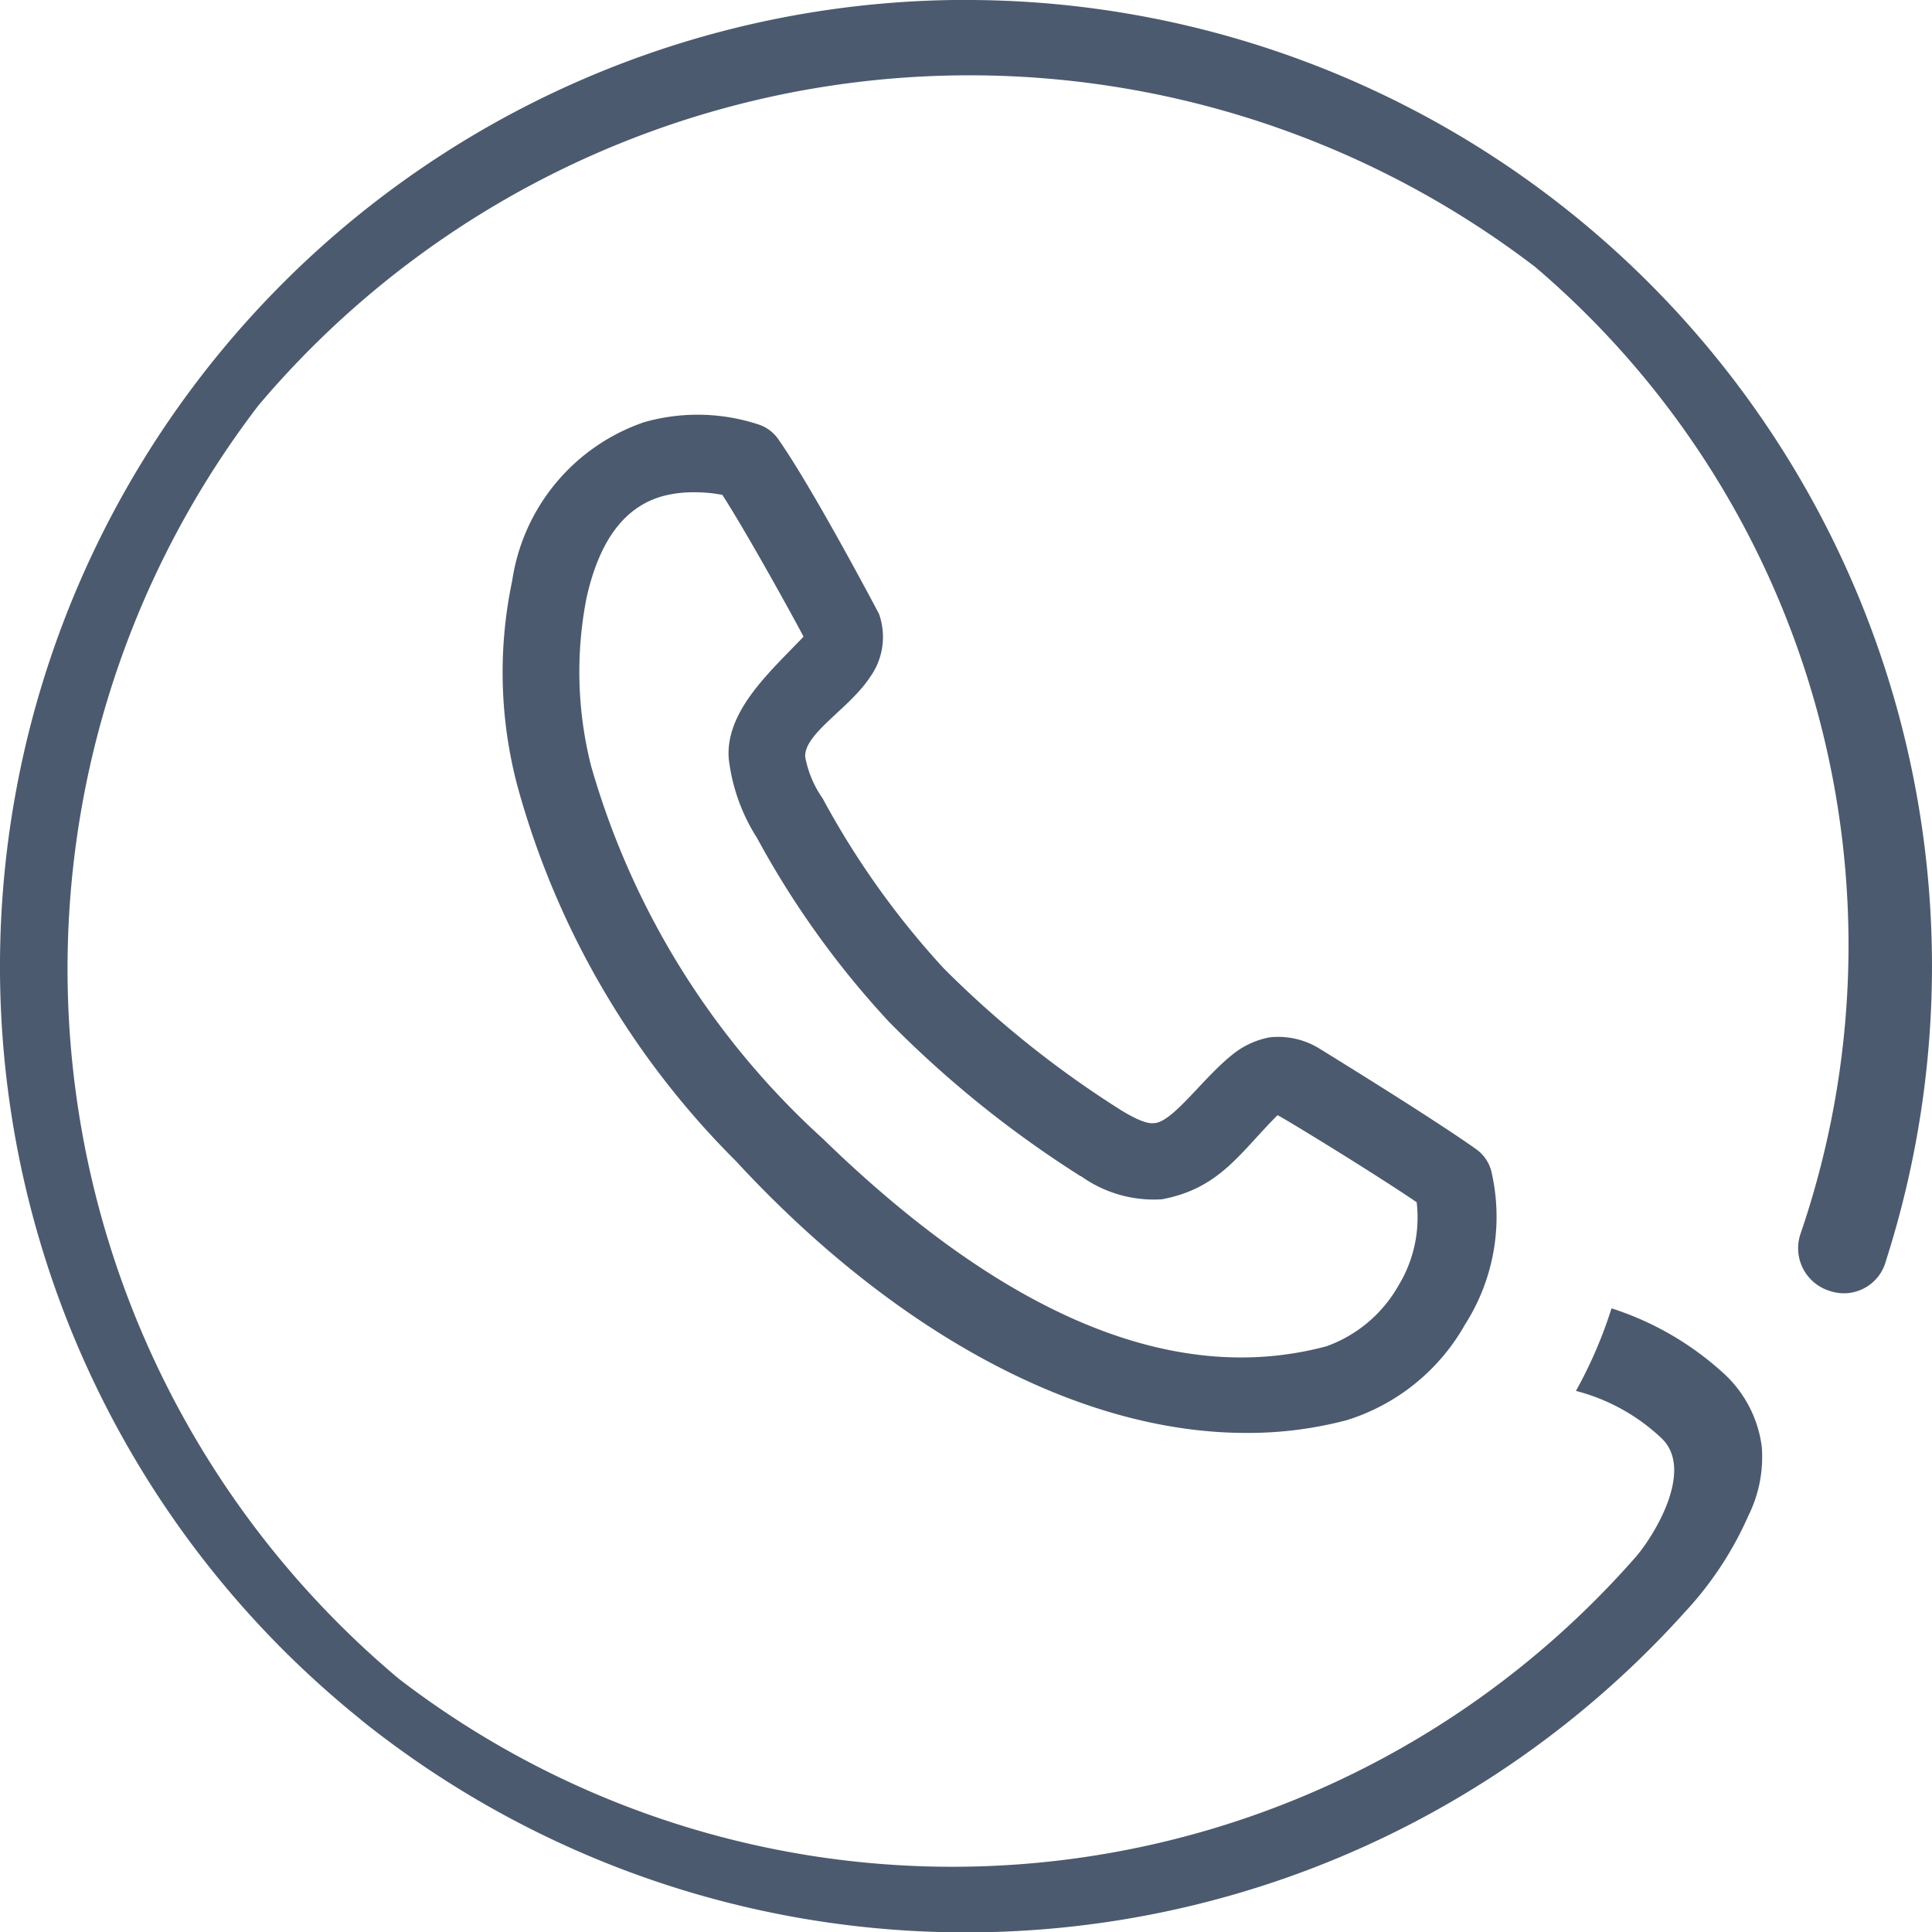 <svg xmlns="http://www.w3.org/2000/svg" width="22.209" height="22.213" viewBox="0 0 22.209 22.213"><path d="M472.149,48.768A11.11,11.11,0,0,1,478.959,29h.231a11.106,11.106,0,0,1,10.49,14.492.5.5,0,0,1-.648.347.513.513,0,0,1-.332-.663,10.242,10.242,0,0,0-3.051-11.106,10.7,10.7,0,0,0-14.677,1.589A10.651,10.651,0,0,0,472.587,48.3,10.446,10.446,0,0,0,486.81,46.89c.215-.253.665-.994.293-1.354a2.25,2.25,0,0,0-.987-.547,5.126,5.126,0,0,0,.409-.949,3.476,3.476,0,0,1,1.264.725,1.378,1.378,0,0,1,.463.864,1.515,1.515,0,0,1-.154.795,3.97,3.97,0,0,1-.733,1.111,11.117,11.117,0,0,1-15.217,1.234Zm4.32-6.412a9.7,9.7,0,0,1-2.522-4.324,5.1,5.1,0,0,1-.059-2.357,2.279,2.279,0,0,1,1.514-1.821,2.243,2.243,0,0,1,1.319.026.445.445,0,0,1,.218.158c.4.564,1.165,2.018,1.165,2.018a.791.791,0,0,1-.1.724c-.239.366-.76.65-.748.92a1.216,1.216,0,0,0,.2.477,9.656,9.656,0,0,0,1.39,1.952,11.668,11.668,0,0,0,2.044,1.635c.215.131.315.153.37.147.221,0,.575-.536.934-.809a.952.952,0,0,1,.4-.177.9.9,0,0,1,.58.133c.258.159,1.339.827,1.8,1.156a.448.448,0,0,1,.168.244,2.3,2.3,0,0,1-.3,1.766,2.369,2.369,0,0,1-1.356,1.1,4.438,4.438,0,0,1-1.151.148C480.371,45.476,478.246,44.278,476.469,42.357ZM475.63,34.7c-.471.126-.745.543-.886,1.165a4.405,4.405,0,0,0,.05,1.937,9.2,9.2,0,0,0,2.664,4.287c1.921,1.868,3.9,2.892,5.79,2.387a1.555,1.555,0,0,0,.829-.7,1.5,1.5,0,0,0,.208-.956c-.507-.345-1.591-1.007-1.6-1-.436.437-.665.841-1.327.966a1.434,1.434,0,0,1-.932-.266h-.005a12.362,12.362,0,0,1-2.2-1.772,10.35,10.35,0,0,1-1.519-2.116,2.15,2.15,0,0,1-.325-.913c-.039-.546.478-1,.86-1.4-.1-.193-.638-1.171-.933-1.63a1.625,1.625,0,0,0-.311-.03A1.4,1.4,0,0,0,475.63,34.7Z" transform="translate(-468 -29)" fill="#4c5a6f"/></svg>